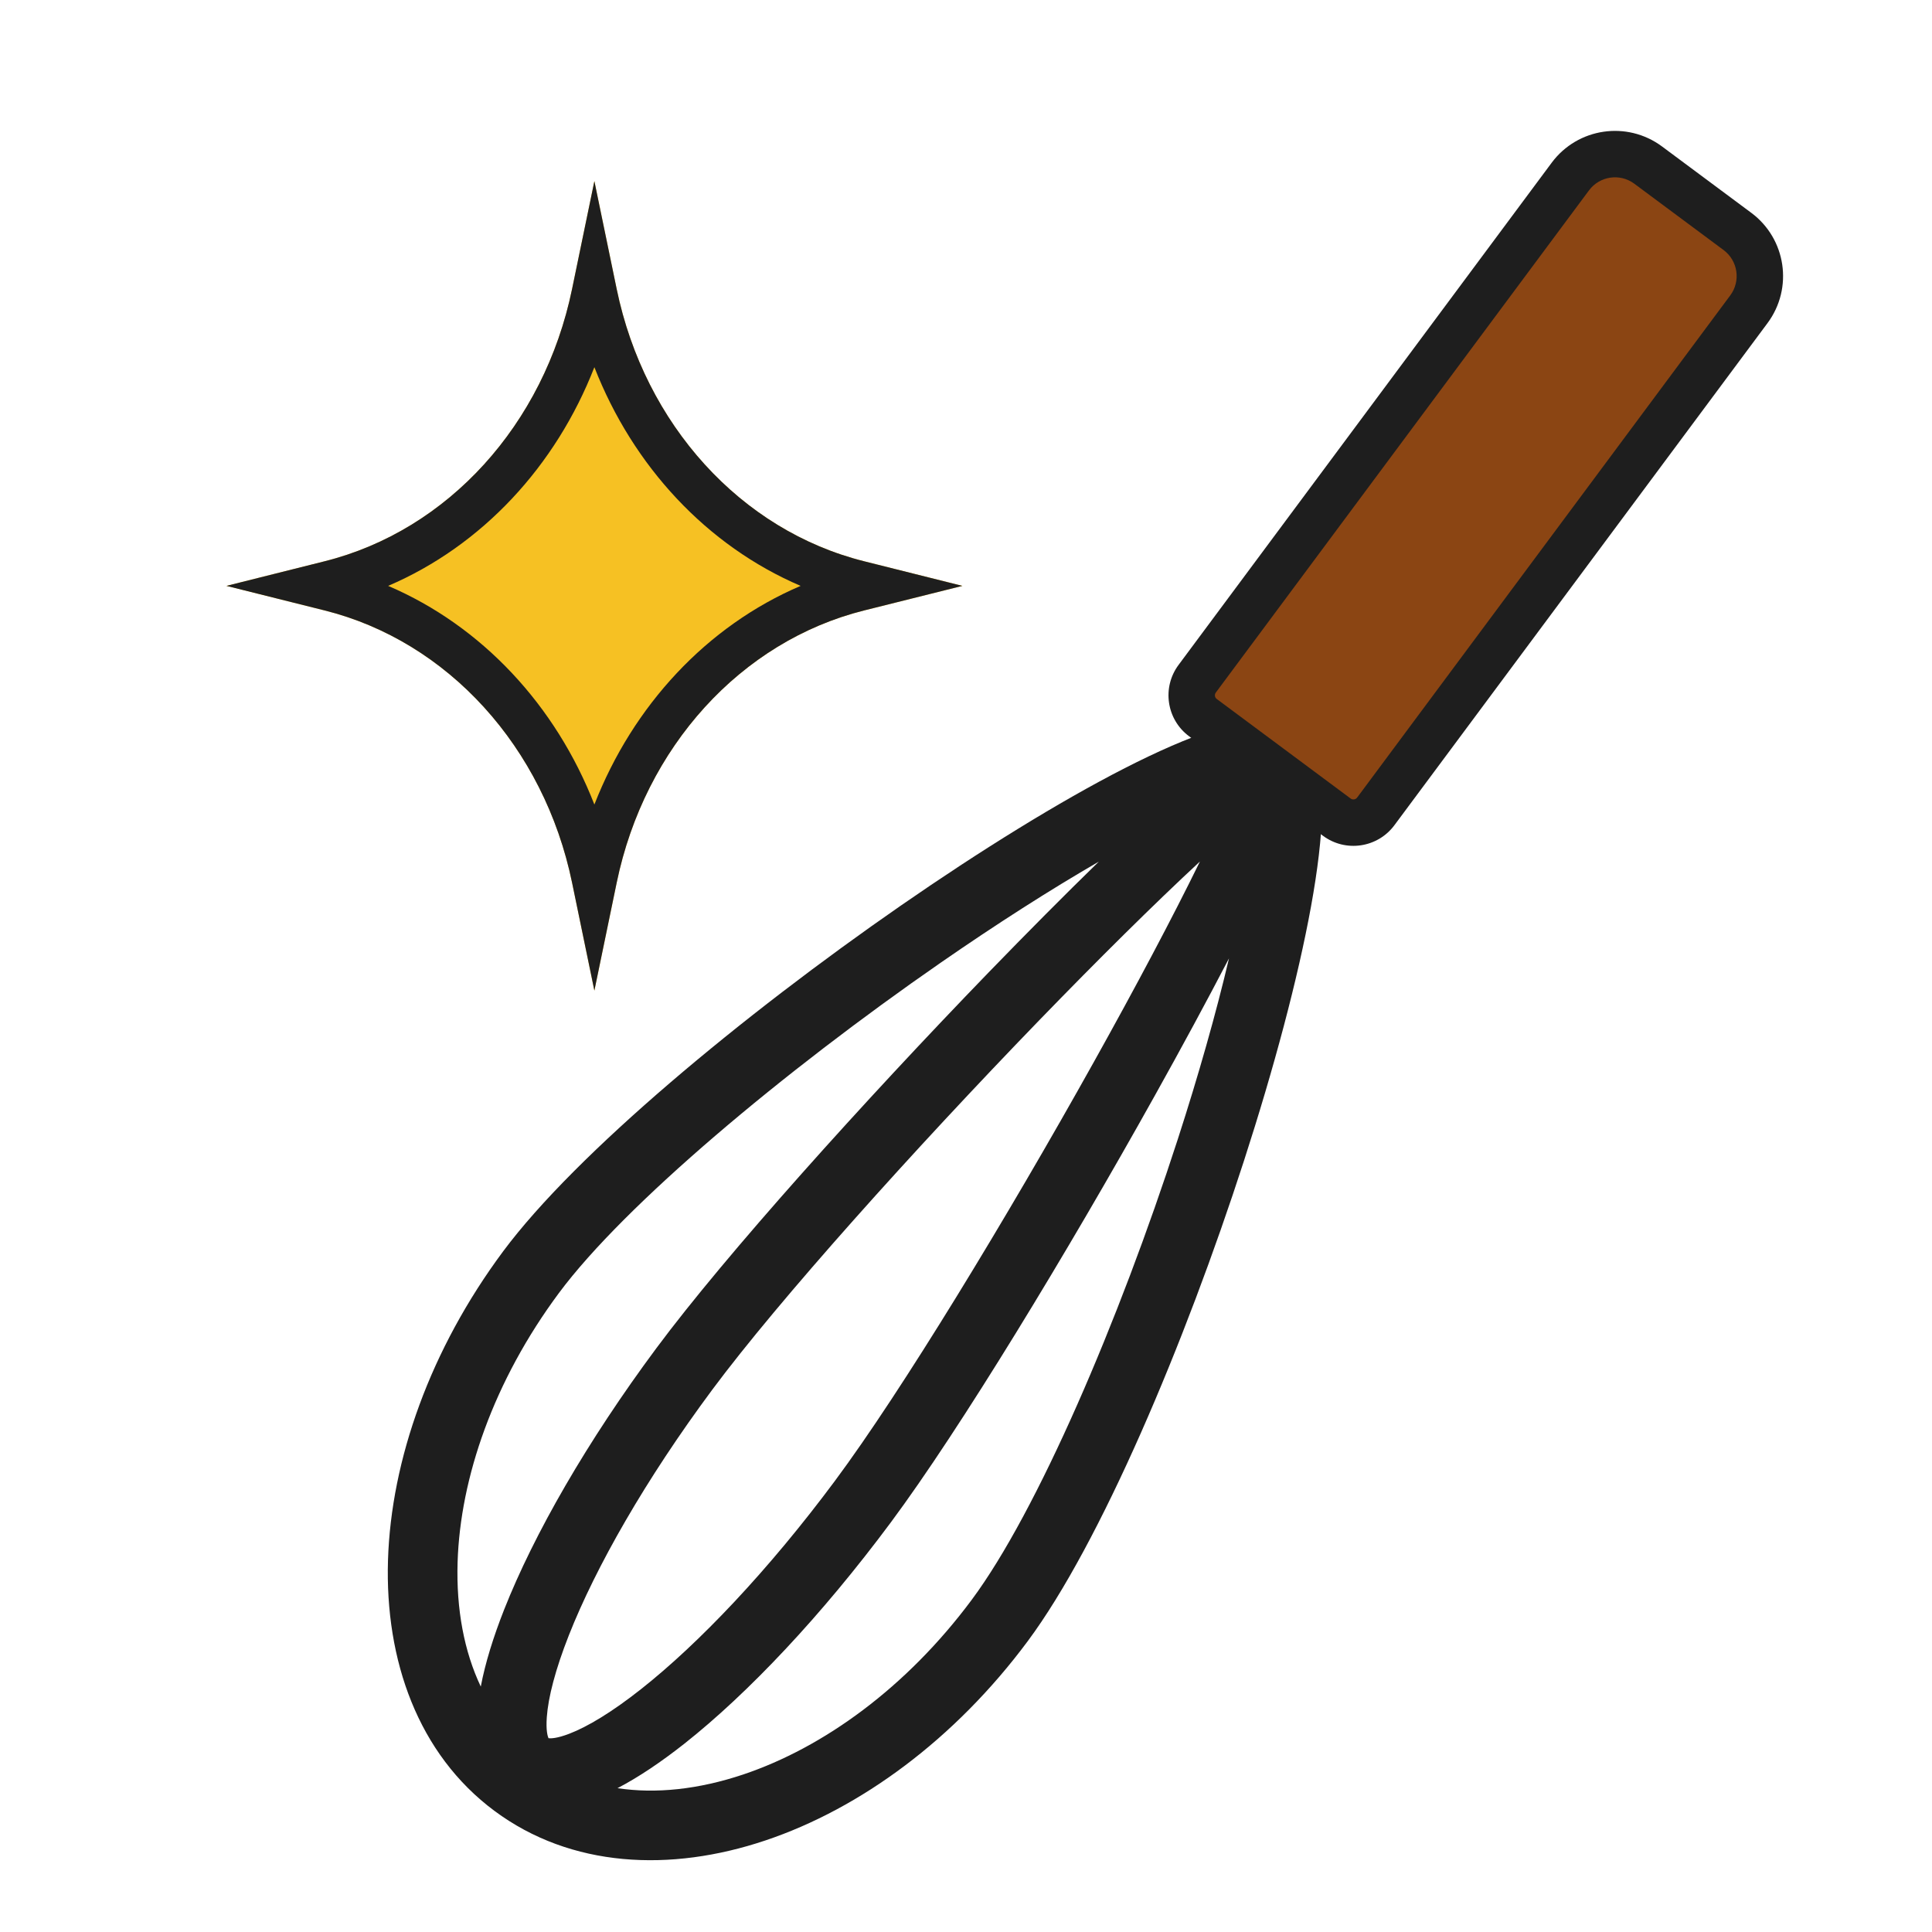 <svg viewBox="0 0 40 40" fill="none" xmlns="http://www.w3.org/2000/svg">
  <path fill-rule="evenodd" clip-rule="evenodd" d="M26.489 14.927C26.055 14.858 25.564 14.97 25.128 15.109C24.591 15.282 23.964 15.558 23.287 15.904C21.929 16.598 20.297 17.609 18.65 18.75C15.38 21.015 11.921 23.884 10.416 25.909C8.909 27.937 8.098 30.223 8.033 32.301C7.969 34.376 8.656 36.317 10.238 37.493C11.82 38.668 13.877 38.766 15.845 38.105C17.816 37.444 19.77 36.008 21.277 33.98C22.783 31.954 24.531 27.815 25.756 24.03C26.373 22.124 26.87 20.269 27.143 18.769C27.279 18.021 27.363 17.341 27.372 16.777C27.381 16.32 27.345 15.817 27.155 15.422L27.062 14.85L26.489 14.927ZM20.12 33.12C18.767 34.941 17.046 36.182 15.387 36.739C14.461 37.049 13.576 37.142 12.785 37.022C13.225 36.793 13.692 36.477 14.168 36.102C15.487 35.06 17.01 33.449 18.444 31.519C19.88 29.586 22.089 25.946 23.91 22.682C24.466 21.686 24.988 20.72 25.445 19.842C25.177 20.981 24.813 22.263 24.385 23.586C23.165 27.353 21.475 31.297 20.12 33.12ZM22.75 17.839C22.041 18.529 21.267 19.309 20.473 20.128C17.874 22.814 15.026 25.979 13.59 27.912C12.156 29.842 11.053 31.765 10.436 33.329C10.214 33.893 10.046 34.431 9.954 34.919C9.611 34.195 9.444 33.322 9.474 32.346C9.528 30.596 10.22 28.59 11.573 26.769C12.928 24.946 16.216 22.19 19.471 19.935C20.614 19.143 21.738 18.424 22.75 17.839ZM17.287 30.659C15.906 32.517 14.468 34.027 13.274 34.97C12.673 35.445 12.166 35.75 11.784 35.896C11.527 35.994 11.402 35.994 11.356 35.988C11.338 35.946 11.301 35.827 11.321 35.552C11.35 35.144 11.496 34.571 11.777 33.858C12.335 32.443 13.367 30.63 14.747 28.772C16.125 26.918 18.918 23.808 21.509 21.131C22.734 19.866 23.902 18.709 24.843 17.837C24.28 18.989 23.509 20.442 22.651 21.98C20.836 25.233 18.665 28.805 17.287 30.659Z" fill="#1E1E1E"/>
  <path d="M28.483 16.799C28.294 17.055 27.933 17.108 27.678 16.918L24.905 14.858C24.65 14.668 24.597 14.308 24.786 14.053L32.512 3.655C32.891 3.145 33.612 3.038 34.123 3.418L35.971 4.791C36.482 5.17 36.588 5.892 36.209 6.402L28.483 16.799Z" fill="#8B4513"/>
  <path fill-rule="evenodd" clip-rule="evenodd" d="M28.869 17.086C28.521 17.554 27.859 17.652 27.391 17.304L24.619 15.244C24.15 14.896 24.053 14.234 24.401 13.766L32.126 3.369C32.664 2.645 33.686 2.495 34.41 3.032L36.258 4.406C36.981 4.943 37.132 5.965 36.595 6.689L28.869 17.086ZM27.964 16.533C28.006 16.564 28.066 16.555 28.098 16.513L35.823 6.116C36.044 5.818 35.982 5.398 35.685 5.177L33.836 3.803C33.539 3.583 33.119 3.644 32.898 3.942L25.172 14.339C25.141 14.381 25.149 14.441 25.192 14.472L27.964 16.533Z" fill="#1E1E1E"/>
  <path d="M12.306 3.75L12.768 5.985C13.348 8.791 15.341 10.983 17.893 11.621L19.925 12.13L17.893 12.638C15.341 13.276 13.348 15.468 12.768 18.274L12.306 20.509L11.844 18.274C11.264 15.468 9.271 13.276 6.719 12.638L4.688 12.13L6.719 11.621C9.271 10.983 11.264 8.791 11.844 5.985L12.306 3.75Z" fill="#F6C123"/>
  <path fill-rule="evenodd" clip-rule="evenodd" d="M12.306 3.75L11.844 5.984C11.264 8.791 9.271 10.983 6.719 11.621L4.688 12.13L6.719 12.638C9.271 13.276 11.264 15.468 11.844 18.274L12.306 20.509L12.768 18.275C13.348 15.468 15.341 13.276 17.893 12.638L19.925 12.13L17.893 11.621C15.341 10.983 13.348 8.791 12.768 5.985L12.306 3.75ZM12.306 7.602C11.507 9.653 9.978 11.299 8.036 12.13C9.978 12.96 11.507 14.606 12.306 16.657C13.106 14.606 14.634 12.96 16.576 12.13C14.634 11.299 13.106 9.653 12.306 7.602Z" fill="#1E1E1E"/>
</svg>
